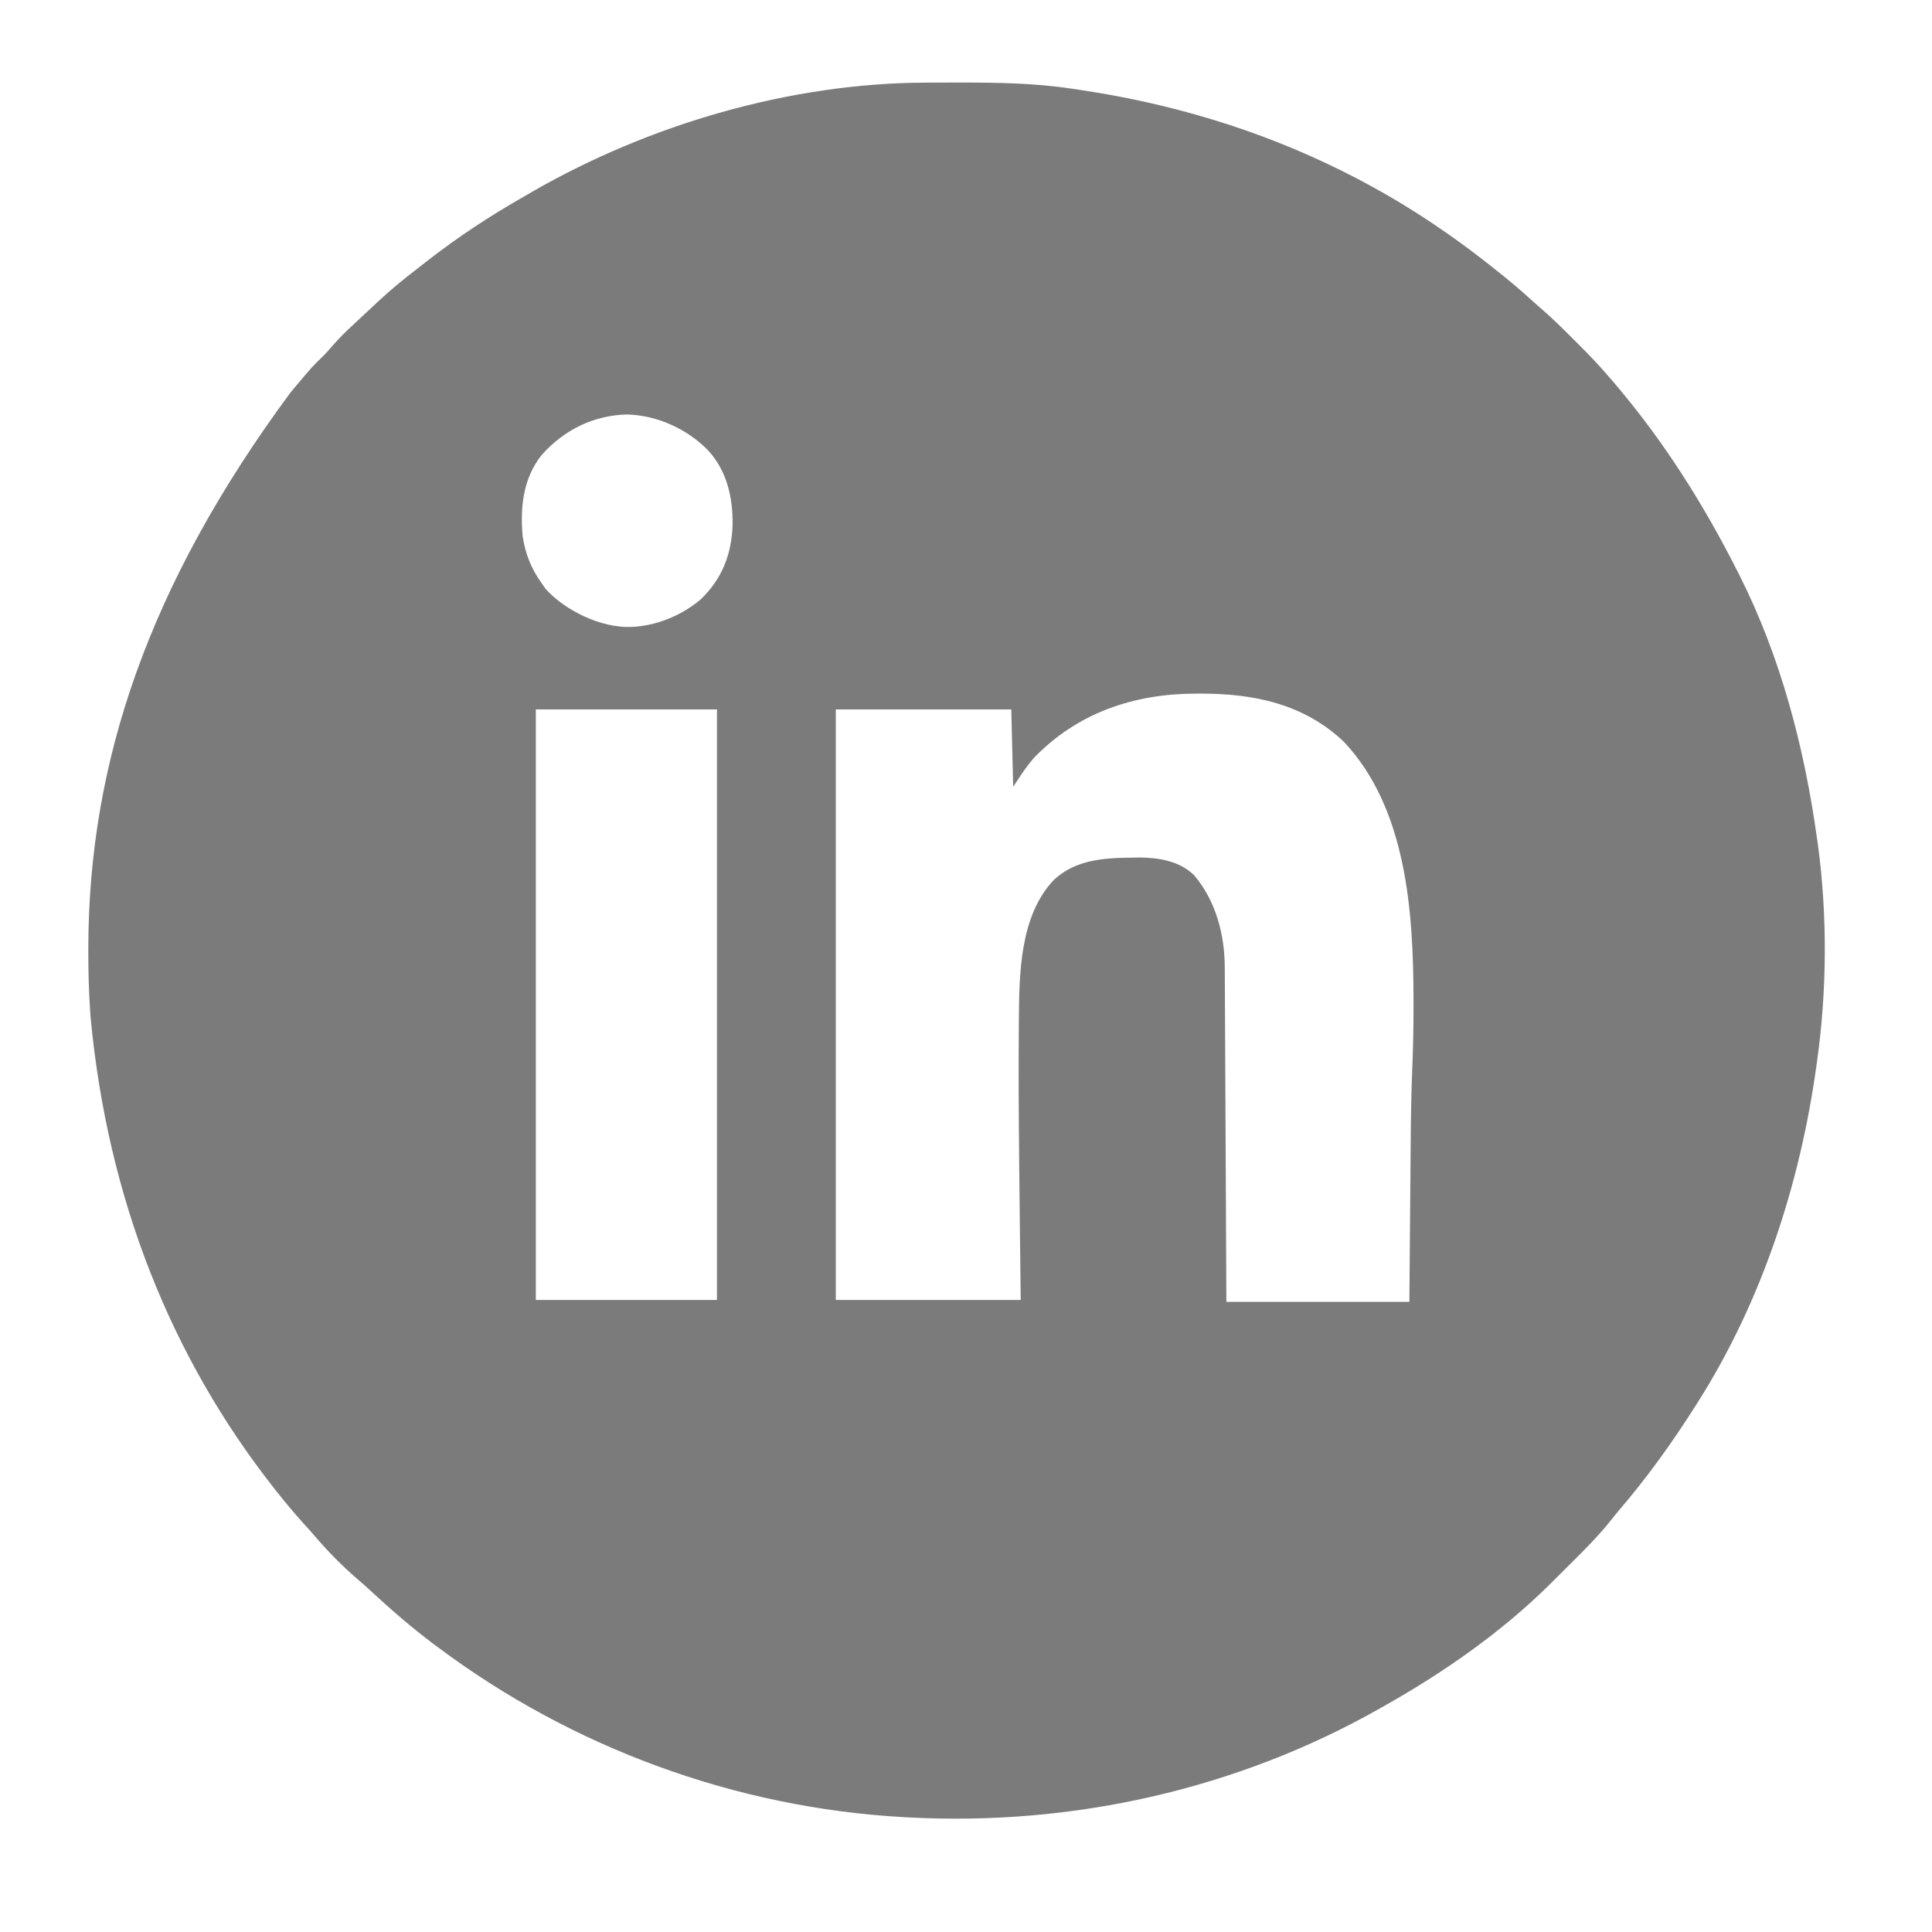 <?xml version="1.0" encoding="UTF-8"?>
<svg version="1.1" xmlns="http://www.w3.org/2000/svg" width="1024" height="1024">
<path d="M0 0 C1.845 -0.011 1.845 -0.011 3.726 -0.021 C7.674 -0.039 11.622 -0.046 15.57 -0.047 C16.58 -0.047 16.58 -0.047 17.61 -0.048 C37.792 -0.049 57.698 0.169 77.695 3.203 C79.091 3.409 80.488 3.615 81.884 3.821 C101.773 6.798 121.308 10.808 140.695 16.203 C141.684 16.477 142.672 16.752 143.69 17.034 C190.576 30.25 235.758 51.241 275.695 79.203 C276.274 79.605 276.853 80.006 277.449 80.419 C286.462 86.684 295.138 93.332 303.695 100.203 C305.167 101.381 305.167 101.381 306.668 102.582 C311.959 106.861 317.091 111.276 322.113 115.867 C323.518 117.138 324.929 118.402 326.369 119.632 C332.092 124.53 337.429 129.785 342.741 135.118 C344.255 136.638 345.775 138.152 347.295 139.666 C352.638 145.005 357.816 150.432 362.695 156.203 C363.608 157.259 364.52 158.315 365.434 159.371 C391.5 189.946 412.596 223.396 430.695 259.203 C431.068 259.937 431.44 260.67 431.823 261.426 C453.592 304.745 466.003 352.381 472.695 400.203 C472.964 402.093 472.964 402.093 473.239 404.022 C478.317 441.599 478.017 481.674 472.695 519.203 C472.553 520.23 472.553 520.23 472.408 521.277 C463.743 583.706 443.562 645.731 409.695 699.203 C409.193 699.999 408.69 700.794 408.173 701.614 C395.755 721.18 382.364 739.781 367.247 757.348 C366.107 758.711 364.995 760.097 363.899 761.496 C357.552 769.529 350.476 776.694 343.211 783.893 C341.128 785.958 339.053 788.031 336.979 790.105 C335.633 791.446 334.288 792.786 332.941 794.125 C332.333 794.732 331.724 795.34 331.097 795.966 C305.499 821.288 274.991 842.579 243.695 860.203 C242.886 860.664 242.076 861.125 241.242 861.6 C165.359 904.658 78.025 924.139 -8.93 919.453 C-9.728 919.41 -10.526 919.367 -11.348 919.323 C-100.401 914.384 -186.908 882.622 -258.305 829.203 C-258.901 828.76 -259.497 828.317 -260.111 827.861 C-272.233 818.827 -283.561 808.912 -294.645 798.645 C-296.81 796.657 -299.003 794.731 -301.242 792.828 C-309.236 785.888 -316.789 778.215 -323.641 770.148 C-325.606 767.851 -327.642 765.624 -329.68 763.391 C-334.405 758.135 -338.926 752.75 -343.305 747.203 C-343.871 746.488 -344.437 745.773 -345.02 745.036 C-399.344 676.028 -433.294 591.917 -442.305 495.203 C-442.389 493.972 -442.474 492.742 -442.561 491.474 C-443.246 481.129 -443.508 470.819 -443.492 460.453 C-443.491 459.655 -443.49 458.856 -443.489 458.034 C-443.243 360.1 -411.575 266.03 -336.305 164.203 C-335.769 163.563 -335.233 162.923 -334.681 162.263 C-324.611 150.268 -324.611 150.268 -318.988 144.889 C-317.263 143.162 -315.695 141.358 -314.117 139.496 C-310.363 135.179 -306.313 131.275 -302.117 127.391 C-301.371 126.696 -300.625 126.001 -299.856 125.284 C-298.362 123.894 -296.865 122.504 -295.367 121.117 C-293.578 119.456 -291.798 117.786 -290.023 116.109 C-283.312 109.831 -276.301 104.1 -269.013 98.518 C-267.41 97.284 -265.82 96.033 -264.23 94.781 C-247.754 81.87 -230.478 70.572 -212.305 60.203 C-210.824 59.344 -209.344 58.485 -207.863 57.625 C-146.055 22.114 -71.566 0.275 0 0 Z M-203.117 197.242 C-213.053 209.711 -214.632 224.765 -213.305 240.203 C-211.969 249.496 -208.768 257.597 -203.305 265.203 C-202.583 266.234 -201.861 267.266 -201.117 268.328 C-191.952 278.56 -176.033 286.759 -162.305 288.203 C-161.216 288.325 -161.216 288.325 -160.105 288.449 C-145.54 289.244 -129.864 283.231 -118.93 273.891 C-107.572 263.024 -102.505 249.948 -102.019 234.386 C-101.829 219.841 -105.012 205.68 -115.145 194.757 C-126.16 183.592 -141.745 176.426 -157.617 175.891 C-175.389 176.129 -191.429 184.093 -203.117 197.242 Z M57.699 357.898 C54.342 361.76 51.486 365.921 48.695 370.203 C48.035 371.193 47.375 372.183 46.695 373.203 C46.365 359.673 46.035 346.143 45.695 332.203 C15.005 332.203 -15.685 332.203 -47.305 332.203 C-47.305 435.493 -47.305 538.783 -47.305 645.203 C-14.965 645.203 17.375 645.203 50.695 645.203 C50.53 630.951 50.365 616.699 50.195 602.016 C50.101 593.447 50.008 584.878 49.922 576.309 C49.906 574.763 49.906 574.763 49.891 573.187 C49.645 548.525 49.471 523.866 49.695 499.203 C49.705 497.989 49.705 497.989 49.714 496.751 C49.911 472.281 50.192 441.487 68.348 422.473 C80.01 411.763 94.692 410.928 109.82 410.766 C110.999 410.743 112.179 410.721 113.394 410.698 C123.723 410.724 135.092 412.562 142.695 420.203 C154.123 433.663 158.829 451.673 158.854 469.068 C158.858 469.83 158.863 470.591 158.868 471.376 C158.884 473.91 158.892 476.445 158.901 478.98 C158.91 480.804 158.92 482.628 158.931 484.451 C158.958 489.391 158.979 494.33 158.999 499.27 C159.021 504.436 159.048 509.602 159.075 514.769 C159.125 524.547 159.17 534.325 159.213 544.103 C159.271 557.32 159.338 570.537 159.403 583.753 C159.507 604.57 159.6 625.386 159.695 646.203 C191.705 646.203 223.715 646.203 256.695 646.203 C256.756 638.648 256.816 631.093 256.879 623.309 C256.919 618.464 256.96 613.62 257.002 608.775 C257.068 601.12 257.133 593.465 257.193 585.81 C257.241 579.624 257.293 573.438 257.348 567.253 C257.368 564.917 257.387 562.58 257.404 560.244 C257.506 546.628 257.781 533.036 258.341 519.43 C258.762 509.187 258.896 498.954 258.883 488.703 C258.882 487.788 258.882 486.872 258.881 485.929 C258.799 439.779 255.347 384.806 221.93 349.316 C200.704 329.241 174.195 323.751 145.633 323.828 C144.485 323.829 144.485 323.829 143.314 323.83 C110.638 323.936 80.821 333.968 57.699 357.898 Z M-206.305 332.203 C-206.305 435.493 -206.305 538.783 -206.305 645.203 C-174.625 645.203 -142.945 645.203 -110.305 645.203 C-110.305 541.913 -110.305 438.623 -110.305 332.203 C-141.985 332.203 -173.665 332.203 -206.305 332.203 Z " fill="#7B7B7B" transform="translate(490.305,43.797)"/>
</svg>
